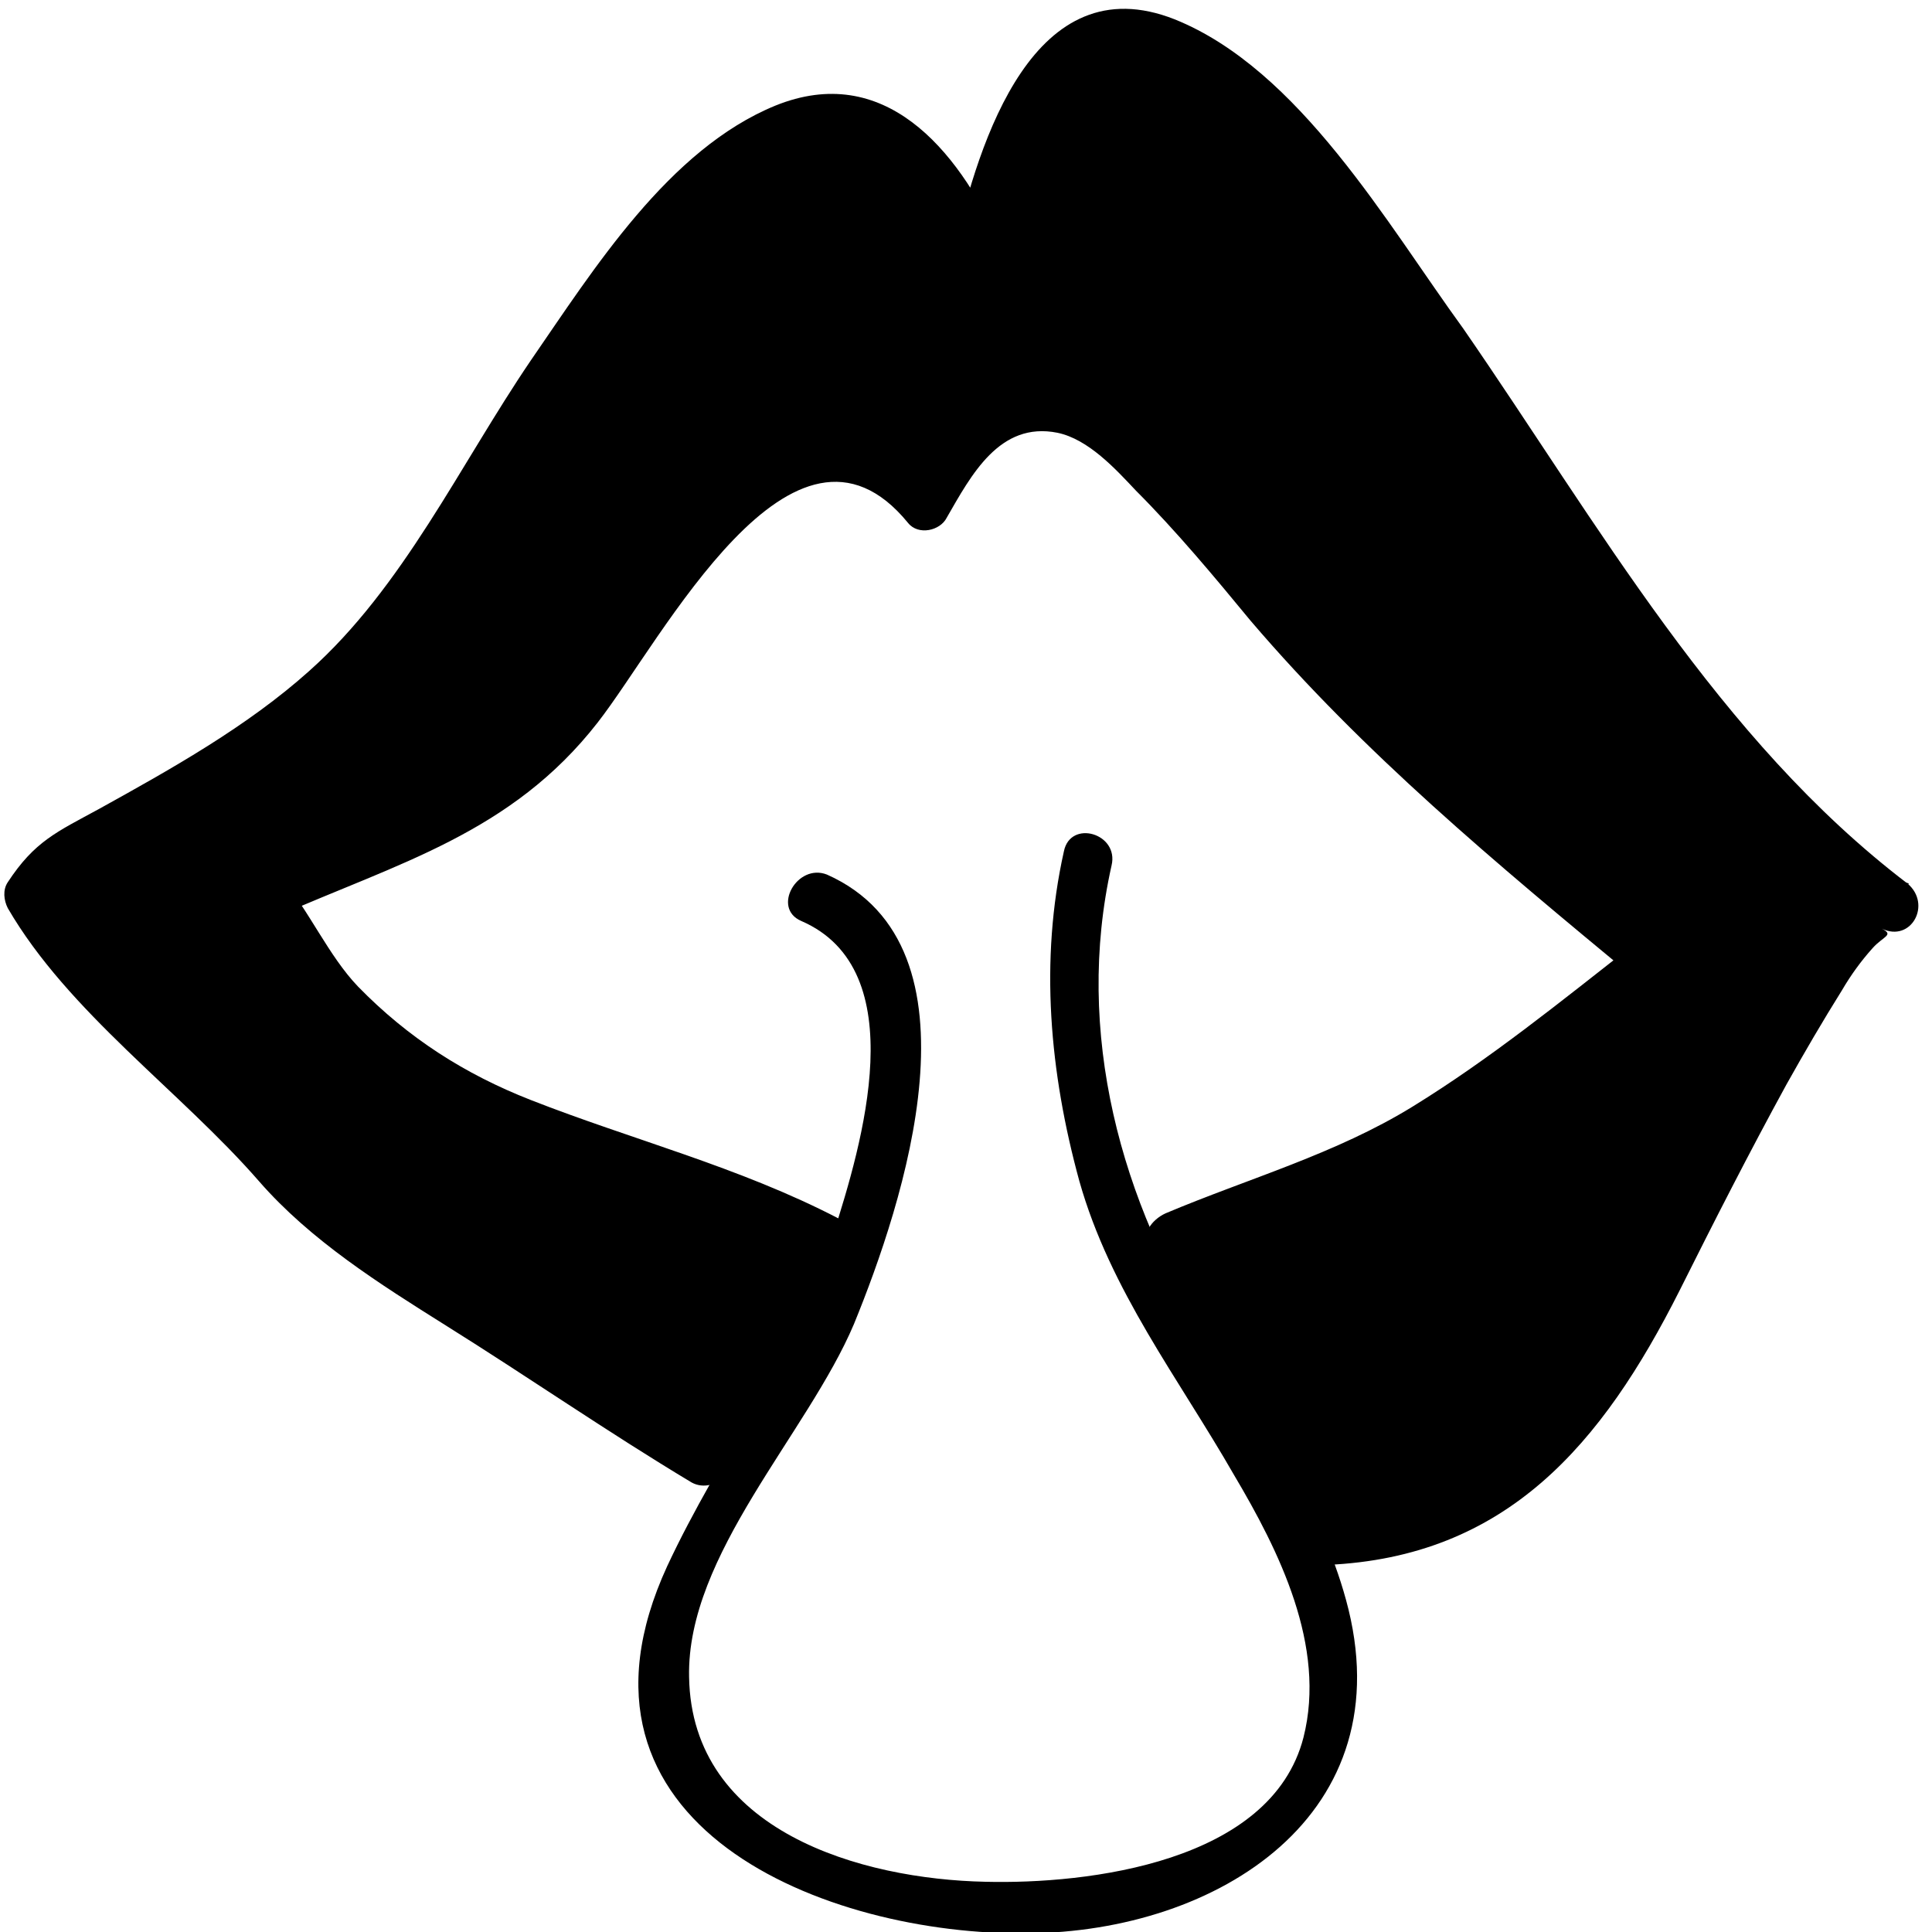 <?xml version="1.0" encoding="utf-8"?>
<!-- Generator: Adobe Illustrator 16.0.0, SVG Export Plug-In . SVG Version: 6.00 Build 0)  -->
<!DOCTYPE svg PUBLIC "-//W3C//DTD SVG 1.1//EN" "http://www.w3.org/Graphics/SVG/1.1/DTD/svg11.dtd">
<svg version="1.1" xmlns="http://www.w3.org/2000/svg" xmlns:xlink="http://www.w3.org/1999/xlink" x="0px" y="0px" width="150px"
	 height="150px" viewBox="0 0 150 150" style="enable-background:new 0 0 150 150;" xml:space="preserve">
<style type="text/css">
<![CDATA[
	.st0{stroke:#000000;stroke-miterlimit:10;}
]]>
</style>
<g id="Layer_3">
	<g>
		<g>
			<path d="M111.9,26.5C99.7,9.7,83.3-14,75.9,19.8C62-12.3,39.1,37.5,30.1,48.5C24.4,56.9,5.6,66.2,4,67l-1.6,2.5
				C4,72.9,16.2,83.9,20.3,89c6.1,7.6,17.2,13.1,25.1,18.4c3,2,6.1,4.2,9.2,6c2.1-4.1,4.8-8,6.9-11.7c0.8-1.4,1.7-3.3,2.6-5.4
				c-0.5-0.3-1-0.5-1.6-0.8c-5-2.5-10.3-4.1-15.5-5.9c-5-1.7-10-3.5-14.5-6.5c-2.2-1.5-4.3-3.2-6.1-5.2c-1.9-2.1-2.9-5.1-4.8-7.1
				c-0.6-0.6-0.9-1-1.2-1.4c2-1,13.9-5.1,18.7-8.4c9.8-7.6,21.3-37.1,32.7-21.9c9-17.7,18.8-0.8,26.2,7.6
				c9,10.1,19.6,18.6,29.4,27.8c-7,6.3-14.5,12-23,16.2c-4.3,2.1-8.7,3.5-13.1,5.1c-0.2,0.1-0.4,0.2-0.6,0.3
				c0.1,0.1,0.1,0.2,0.2,0.3c4.3,6.7,10.1,15.2,12,23c2.5-0.1,5-0.1,7.4-0.9c6.4-1.9,11.1-6.8,14.7-12.5c1.9-3,18.3-38.5,21.9-35.7
				C132.4,59.4,122.6,41.7,111.9,26.5z"/>
			<g>
				<path d="M113.6,25.5c-5.9-8.1-12.7-20.1-22.4-24C80.3-2.8,76,10.9,74.1,19.3c1.2-0.2,2.4-0.3,3.5-0.5c-3.3-7.3-9-14-17.4-10.6
					C51.9,11.6,46.1,20.9,41.2,28c-5.5,8.1-9.9,17.6-17.2,24.1c-4.8,4.3-10.7,7.6-16.3,10.7c-3.3,1.8-5,2.5-7.1,5.7
					c-0.4,0.6-0.3,1.4,0,2c4.7,8.1,13.4,14.2,19.5,21.2c4,4.6,9.4,8,14.5,11.2c6.4,4,12.6,8.3,19.1,12.2c0.9,0.5,2.1,0.2,2.7-0.7
					c3.1-5.8,6.8-11.1,9.4-17.1c0.4-0.9,0.3-2.2-0.7-2.7c-7.7-4-16-6.1-23.9-9.2c-5.1-2-9.5-4.8-13.4-8.8c-2.3-2.4-3.8-5.9-6-8.5
					c-0.1,1-0.3,2.1-0.4,3.1c9.5-4.2,18.3-6.5,25-15.1c5-6.4,15.2-26.4,24.1-15.5c0.8,1,2.5,0.6,3-0.4c1.9-3.3,4.1-7.5,8.6-6.6
					c2.4,0.5,4.5,2.8,6.1,4.5c3.1,3.1,6.1,6.7,8.9,10.1C105.9,58.5,116,66.9,127,76c0-0.9,0-1.9,0-2.8c-6,4.7-11.3,9-17.3,12.7
					c-6,3.7-12.8,5.6-19.2,8.3c-1.1,0.5-2,1.7-1.3,2.9c4.4,7.6,9.5,14.3,12,22.9c0.2,0.8,1,1.5,1.8,1.5c14-0.6,21.4-9.4,27.4-21.3
					c2.7-5.4,5.4-10.7,8.3-16c1.4-2.5,2.8-4.9,4.3-7.3c0.7-1.2,1.5-2.3,2.4-3.3c0.8-0.9,1.7-1,0.7-1.5c2.3,1.1,3.9-1.9,2-3.5
					C133.4,57.4,124.1,40.7,113.6,25.5c-1.4-2.1-4.8-0.1-3.3,2c10.9,15.8,20.6,32.8,35.9,44.6c0.7-1.2,1.3-2.3,2-3.5
					c-6.2-2.9-13.3,14.6-15.2,18.2c-7.2,13.5-12.1,29.8-29.8,30.6c0.6,0.5,1.2,1,1.9,1.5c-2.5-8.9-7.8-16-12.4-23.9
					c-0.4,1-0.8,2-1.2,2.9c6.8-2.8,13.4-4.9,19.9-8.7c6.4-3.7,12.1-8.5,17.7-13.4c0.8-0.7,0.7-2.1,0-2.8
					c-12.3-11.6-24.8-22.3-35.6-35.4c-2.8-3.3-7.1-8.2-11.8-8.4c-5.6-0.2-8.7,4.2-11.2,8.7c1-0.1,2-0.3,3-0.4
					c-8.5-10.3-17.4-0.9-23.4,7c-3.8,5.1-7.3,11.8-12.8,15.3c-5.4,3.5-11.8,5.1-17.6,7.7c-1.2,0.5-1.1,2.3-0.4,3.1
					c2.2,2.7,3.8,5.7,6,8.5c2.6,3.4,6.8,5.8,10.5,7.8c8.8,4.7,18.8,6.3,27.6,10.9c-0.2-0.9-0.5-1.8-0.7-2.7
					c-2.6,6-6.3,11.4-9.4,17.1c0.9-0.2,1.8-0.5,2.7-0.7C47,106.4,38.2,100.9,29.9,95c-7-4.9-12.6-12.3-18.7-18.4
					c-2.4-2.4-4.9-4.7-6.8-7.5c-0.3,1.3-0.1,1.4,0.5,0.2c0.6-0.9,0.8-1.1,0.4-0.7c0.8-0.4,1.7-0.9,2.5-1.3c6.7-3.5,13.2-7.5,19-12.3
					c8.6-7.2,13.7-19.1,20.1-28.3c3.6-5.2,7.8-10.6,13.2-14c6.9-4.4,11.5,2.1,14.2,8.1c0.7,1.6,3.2,1.1,3.5-0.5
					c1.2-5,2.4-10.4,5.9-14.2c3.1-3.3,7.5-0.4,10.2,1.8c6.5,5.3,11.4,12.9,16.3,19.6C111.7,29.6,115.1,27.6,113.6,25.5z"/>
			</g>
		</g>
		<g>
			<path d="M62.2,71.5c8.8,3.8,4.7,17.4,2.5,24.3c-2.9,9.5-8.8,17-12.9,25.8c-9.3,20.2,12.4,28.7,28,28.5
				c14.7-0.1,29.3-9.2,24.7-25.9c-2-7.3-6.5-13.8-10.5-20c-7-10.8-10.6-24.1-7.7-37c0.6-2.5-3.2-3.6-3.7-1.1
				c-1.9,8.5-1.1,17.2,1.2,25.6c2.4,8.5,7.7,15.3,12,22.8c3.5,5.9,7.2,13.3,5.4,20.4c-2.5,9.7-16.7,11.4-24.7,11.2
				c-9.6-0.2-22.8-3.9-23-15.9c-0.2-9.5,9.2-18.9,12.8-27.4c3.8-9.3,10.5-29.3-2.1-34.9C61.9,67,59.9,70.5,62.2,71.5L62.2,71.5z"/>
		</g>
	</g>
</g>
<g id="Layer_12">
</g>
<g id="Layer_7">
</g>
</svg>
